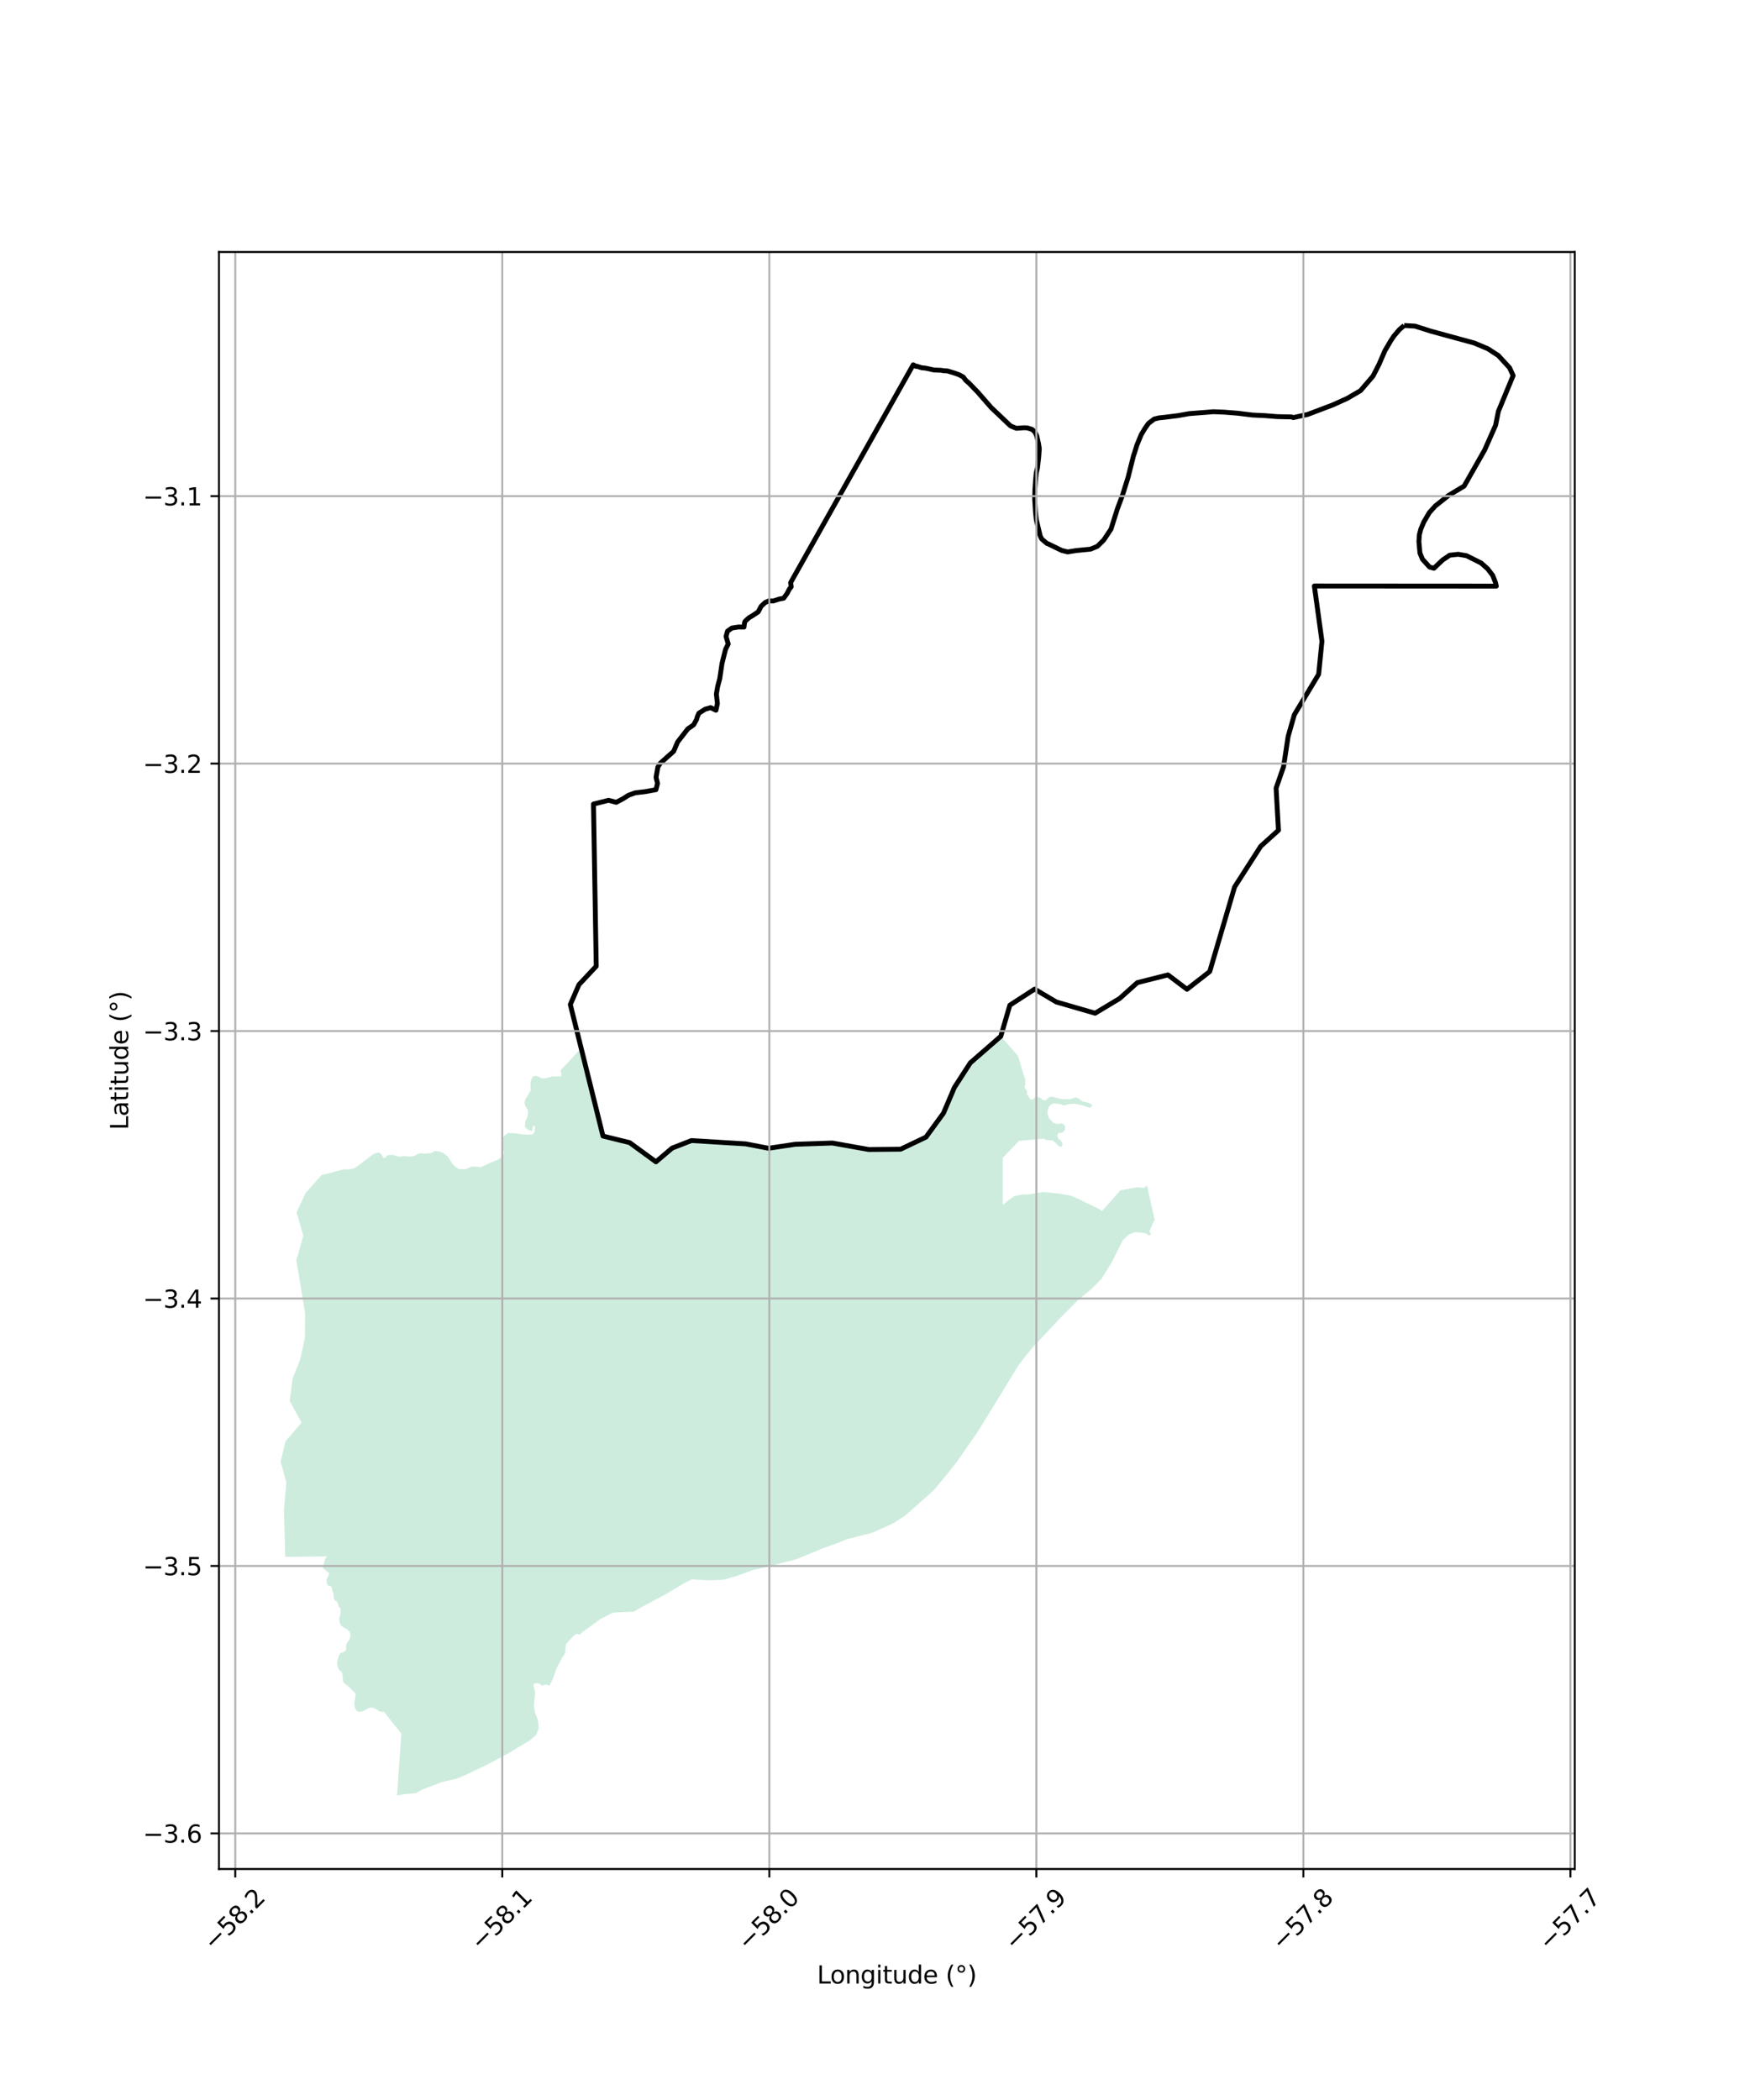 <?xml version="1.0" encoding="utf-8" standalone="no"?>
<!DOCTYPE svg PUBLIC "-//W3C//DTD SVG 1.1//EN"
  "http://www.w3.org/Graphics/SVG/1.1/DTD/svg11.dtd">
<svg xmlns:xlink="http://www.w3.org/1999/xlink" width="720pt" height="864pt" viewBox="0 0 720 864" xmlns="http://www.w3.org/2000/svg" version="1.1">
 <defs>
  <style type="text/css">*{stroke-linejoin: round; stroke-linecap: butt}</style>
 </defs>
 <g id="figure_1">
  <g id="patch_1">
   <path d="M 0 864 
L 720 864 
L 720 0 
L 0 0 
z
" style="fill: #ffffff"/>
  </g>
  <g id="axes_1">
   <g id="patch_2">
    <path d="M 90.095 768.96 
L 647.905 768.96 
L 647.905 103.68 
L 90.095 103.68 
z
" style="fill: #ffffff"/>
   </g>
   <g id="PatchCollection_1">
    <path d="M 239.166 431.237 
L 248.152 467.432 
L 259.115 470.129 
L 269.948 478.035 
L 276.595 472.393 
L 284.574 469.281 
L 306.904 470.652 
L 316.279 472.457 
L 327.23 470.813 
L 342.518 470.3 
L 357.474 472.962 
L 370.625 472.836 
L 381.036 467.874 
L 388.242 458.007 
L 392.754 447.41 
L 399.288 437.31 
L 411.827 426.39 
L 418.817 434.422 
L 421.702 443.858 
L 421.803 443.968 
L 421.87 444.276 
L 421.803 446.29 
L 421.438 447.258 
L 422.528 448.843 
L 422.528 450.185 
L 423.618 451.836 
L 423.802 452.265 
L 424.946 452.441 
L 425.495 451.715 
L 426.769 451.231 
L 428.274 451.836 
L 429.066 452.573 
L 430.273 452.694 
L 431.669 451.352 
L 432.876 451.176 
L 436.459 452.155 
L 440.206 452.276 
L 442.393 451.55 
L 443.295 451.671 
L 444.447 452.529 
L 445.478 453.2 
L 447.356 453.563 
L 449.225 454.477 
L 449.103 455.39 
L 448.257 455.753 
L 444.929 454.653 
L 442.15 454.103 
L 439.665 454.29 
L 437.721 454.829 
L 436.086 454.223 
L 433.483 453.981 
L 432.218 454.52 
L 431.48 455.555 
L 430.998 457.084 
L 430.998 458.482 
L 431.778 460.319 
L 433.416 461.959 
L 434.812 462.454 
L 436.744 462.212 
L 437.721 462.641 
L 438.261 463.555 
L 438.073 464.952 
L 437.054 465.986 
L 435.415 466.228 
L 434.988 467.142 
L 435.348 468.363 
L 436.501 469.397 
L 436.92 470.069 
L 437.163 470.982 
L 436.744 471.774 
L 436.011 471.774 
L 435.164 471.224 
L 434.317 470.19 
L 433.106 469.276 
L 431.832 469.089 
L 430.382 469.034 
L 429.535 468.484 
L 419.232 469.402 
L 412.569 476.382 
L 412.551 495.22 
L 412.849 495.679 
L 414.045 494.475 
L 417.201 492.197 
L 420.475 491.448 
L 422.738 491.448 
L 429.284 490.436 
L 436.002 491.102 
L 440.764 491.985 
L 444.896 493.869 
L 451.941 497.302 
L 453.371 498.276 
L 461.018 489.692 
L 467.661 488.522 
L 468.529 488.489 
L 470.528 488.775 
L 471.927 487.808 
L 475.075 501.913 
L 474.174 503.586 
L 473.42 505.313 
L 472.925 506.71 
L 473.587 507.803 
L 472.703 508.317 
L 471.45 507.448 
L 468.671 507.041 
L 466.617 507.041 
L 464.43 507.976 
L 462.045 510.1 
L 459.66 514.831 
L 457.544 519.089 
L 453.303 526.011 
L 449.258 530.137 
L 443.567 534.858 
L 436.547 541.911 
L 429.129 549.833 
L 424.825 554.356 
L 418.991 561.739 
L 413.287 571.125 
L 407.96 579.873 
L 402.202 589.149 
L 393.874 601.165 
L 389.029 607.316 
L 384.117 613.17 
L 376.628 619.86 
L 371.934 623.887 
L 367.4 626.77 
L 359.005 630.566 
L 348.645 633.218 
L 344.864 634.737 
L 339.119 636.783 
L 327.702 641.493 
L 316.818 644.288 
L 309.555 646.037 
L 302.447 648.612 
L 297.833 649.899 
L 292.318 650.197 
L 287.703 649.966 
L 284.682 649.812 
L 282.033 651.022 
L 275 655.28 
L 269.707 658.163 
L 264.112 661.123 
L 260.709 663.093 
L 255.194 663.313 
L 252.314 663.467 
L 247.252 665.965 
L 239.536 671.588 
L 238.396 672.578 
L 237.34 672.116 
L 235.978 673.029 
L 232.881 676.451 
L 232.571 678.575 
L 232.571 680.104 
L 230.903 682.69 
L 228.857 686.64 
L 227.575 690.436 
L 226.066 693.562 
L 224.968 693.165 
L 224.574 693.033 
L 223.904 693.297 
L 222.826 693.506 
L 222.433 692.956 
L 221.158 692.494 
L 220.658 692.527 
L 220.157 692.56 
L 219.344 693.089 
L 219.802 694.579 
L 220.203 696.566 
L 219.826 699.569 
L 219.675 702.199 
L 220.123 704.609 
L 221.158 707.239 
L 221.531 709.341 
L 221.531 711.365 
L 220.706 713.698 
L 218.015 716.02 
L 208.678 721.643 
L 199.864 726.297 
L 191.725 730.192 
L 187.756 731.832 
L 184.55 732.58 
L 181.637 733.251 
L 178.351 734.528 
L 173.419 736.398 
L 171.181 737.752 
L 165.963 738.192 
L 163.348 738.72 
L 165.136 713.264 
L 158.008 704.356 
L 156.336 704.202 
L 155.049 703.355 
L 153.469 702.595 
L 152.019 702.595 
L 150.054 703.663 
L 148.985 704.191 
L 147.175 704.268 
L 146.118 702.893 
L 145.733 700.758 
L 146.118 698.392 
L 146.349 696.94 
L 145.142 695.641 
L 143.394 693.892 
L 141.429 692.362 
L 141.056 691.372 
L 140.976 689.391 
L 140.603 687.939 
L 139.472 687.025 
L 138.935 685.727 
L 138.638 684.352 
L 138.868 683.284 
L 139.241 681.909 
L 139.551 680.852 
L 140 680.159 
L 141.45 679.631 
L 142.351 678.949 
L 142.363 677.496 
L 142.506 676.275 
L 143.646 674.756 
L 144.186 673.073 
L 144.031 671.621 
L 142.669 670.256 
L 141.307 669.563 
L 140.318 668.803 
L 139.79 667.659 
L 139.572 665.745 
L 140.021 664.38 
L 140.155 662.63 
L 140.109 661.904 
L 139.396 660.947 
L 138.625 658.867 
L 137.912 658.625 
L 137.431 657.855 
L 137.2 655.742 
L 136.714 654.334 
L 136.483 653.178 
L 136.043 652.463 
L 134.903 652.364 
L 134.472 651.209 
L 134.329 650.097 
L 134.857 648.799 
L 135.486 647.347 
L 132.871 645.168 
L 133.726 641.361 
L 134.657 640.372 
L 117.346 640.541 
L 116.829 621.094 
L 117.807 609.873 
L 115.45 601.338 
L 117.435 593.04 
L 124.064 585.308 
L 119.179 576.452 
L 120.396 567.159 
L 123.505 559.4 
L 125.46 550.348 
L 125.525 540.273 
L 121.927 518.505 
L 124.792 508.402 
L 122.014 498.781 
L 125.706 490.898 
L 132.243 483.462 
L 141.789 481.028 
L 142.833 481.215 
L 145.88 480.643 
L 147.954 479.124 
L 150.611 477.122 
L 153.742 474.745 
L 155.259 474.261 
L 156.303 474.272 
L 157.25 475.416 
L 157.719 476.462 
L 158.193 476.362 
L 158.763 476.087 
L 159.337 475.317 
L 160.754 475.229 
L 162.082 475.229 
L 163.985 475.9 
L 166.344 475.614 
L 168.716 475.9 
L 170.519 475.526 
L 172.321 474.569 
L 175.355 474.58 
L 177.53 474.393 
L 178.758 473.535 
L 180.56 473.722 
L 182.266 474.294 
L 184.056 475.702 
L 184.638 476.495 
L 185.581 478.024 
L 186.914 479.741 
L 188.703 480.984 
L 190.891 481.083 
L 192.274 480.808 
L 193.678 480.071 
L 195.296 479.928 
L 197.81 480.225 
L 201.063 478.662 
L 204.91 477.111 
L 206.381 476.143 
L 207.27 474.877 
L 207.27 473.689 
L 206.389 472.797 
L 206.767 471.235 
L 206.767 469.298 
L 206.985 467.89 
L 208.238 466.701 
L 209.126 466.184 
L 210.455 466.184 
L 212.005 466.261 
L 214.222 466.635 
L 217.324 466.867 
L 219.18 466.646 
L 219.838 465.821 
L 220.136 464.193 
L 219.914 462.993 
L 219.256 463.521 
L 219.101 464.71 
L 218.807 465.381 
L 217.039 464.71 
L 215.928 463.51 
L 216.004 462.179 
L 216.226 461.057 
L 217.114 459.131 
L 217.269 457.789 
L 217.19 456.677 
L 216.377 455.489 
L 215.794 453.992 
L 216.016 452.507 
L 216.75 451.318 
L 217.563 449.987 
L 218.313 448.645 
L 218.313 447.159 
L 218.313 445.002 
L 218.904 443.374 
L 219.641 442.703 
L 220.827 442.703 
L 221.485 442.923 
L 222.814 443.671 
L 224.44 443.671 
L 227.101 442.934 
L 229.318 442.857 
L 230.794 442.857 
L 230.945 441.899 
L 230.727 440.854 
L 230.727 440.26 
L 239.166 431.237 
" clip-path="url(#p573c80b0e3)" style="fill: #b3e2cd; fill-opacity: 0.65"/>
   </g>
   <g id="PatchCollection_2">
    <path d="M 577.713 133.92 
L 582.176 134.177 
L 588.693 136.246 
L 606.562 141.132 
L 612.152 143.485 
L 616.446 146.274 
L 621.074 151.302 
L 622.55 154.529 
L 616.471 169.248 
L 615.338 174.935 
L 610.811 185.171 
L 602.391 199.983 
L 595.952 203.858 
L 590.534 208.158 
L 588.084 210.879 
L 585.842 214.674 
L 584.565 217.678 
L 583.971 219.969 
L 583.78 222.79 
L 584.2 227.531 
L 585.236 230.071 
L 588.173 233.313 
L 589.96 233.794 
L 593.498 230.437 
L 596.439 228.44 
L 599.975 228.042 
L 603.391 228.645 
L 609.387 231.648 
L 612.047 234.01 
L 614.111 236.691 
L 615.221 239.491 
L 615.637 241.15 
L 540.764 241.103 
L 543.893 263.823 
L 542.529 277.423 
L 532.526 294.058 
L 529.963 303.044 
L 528.097 315.419 
L 525.021 324.294 
L 525.993 341.596 
L 518.704 348.171 
L 507.957 364.917 
L 497.719 399.723 
L 488.359 407.018 
L 480.537 401.109 
L 467.945 404.276 
L 460.624 410.821 
L 450.557 416.869 
L 434.587 412.24 
L 425.682 406.95 
L 415.483 413.562 
L 411.755 426.366 
L 399.216 437.287 
L 392.681 447.387 
L 388.171 457.984 
L 380.964 467.851 
L 370.553 472.812 
L 357.403 472.939 
L 342.446 470.276 
L 327.157 470.79 
L 316.208 472.434 
L 306.832 470.629 
L 284.502 469.257 
L 276.523 472.37 
L 269.876 478.012 
L 259.043 470.106 
L 248.08 467.409 
L 234.647 413.295 
L 238.191 405.12 
L 245.309 397.533 
L 244.172 330.824 
L 250.389 329.267 
L 253.543 330.1 
L 256.373 328.598 
L 258.503 327.235 
L 261.338 326.186 
L 265.501 325.706 
L 269.878 324.905 
L 270.522 322.273 
L 269.924 319.834 
L 270.652 315.623 
L 271.677 314.001 
L 277.152 309.117 
L 278.811 305.251 
L 282.979 299.882 
L 285.382 298.219 
L 286.611 295.964 
L 286.879 294.963 
L 287.521 293.44 
L 290.138 291.777 
L 292.38 291.134 
L 294.567 292.211 
L 295.156 289.472 
L 294.733 285.549 
L 295.27 282.434 
L 296.127 279.211 
L 297.06 272.929 
L 298.51 267.148 
L 299.615 264.95 
L 298.718 261.844 
L 299.328 259.669 
L 301.153 258.379 
L 303.81 257.973 
L 306.106 257.998 
L 306.333 256.208 
L 306.559 255.596 
L 308.136 254.17 
L 309.791 253.184 
L 311.931 251.758 
L 313.171 249.425 
L 314.794 247.908 
L 316.281 247.238 
L 318.171 247.254 
L 320.513 246.486 
L 322.427 246.125 
L 323.87 244.109 
L 324.75 242.387 
L 325.516 241.436 
L 325.299 239.681 
L 375.726 150.078 
L 376.805 150.743 
L 376.96 150.615 
L 379.249 151.317 
L 380.806 151.461 
L 384.264 152.23 
L 387.17 152.338 
L 388.106 152.522 
L 389.766 152.612 
L 392.551 153.44 
L 394.502 154.14 
L 396.265 155.064 
L 397.379 156.522 
L 398.674 157.632 
L 402.246 161.31 
L 407.811 167.692 
L 415.749 175.22 
L 418.118 176.216 
L 421.363 175.991 
L 422.703 176.064 
L 424.658 176.685 
L 425.82 177.778 
L 426.58 179.41 
L 427.266 182.455 
L 427.603 184.65 
L 427.324 188.329 
L 426.857 192.547 
L 426.334 194.602 
L 426.047 197.614 
L 425.785 201.648 
L 425.69 205.243 
L 426.031 210.736 
L 426.336 213.6 
L 427.949 220.444 
L 428.581 221.749 
L 430.745 223.596 
L 431.131 223.704 
L 436.795 226.461 
L 439.265 227.076 
L 442.73 226.525 
L 448.674 225.936 
L 451.486 224.781 
L 454.139 222.15 
L 457.094 217.691 
L 459.724 209.355 
L 461.736 203.996 
L 464.132 196.374 
L 465.229 191.957 
L 466.372 187.463 
L 466.818 186.172 
L 467.69 183.294 
L 469.482 178.918 
L 470.985 176.386 
L 472.51 174.209 
L 474.881 172.399 
L 476.891 171.918 
L 479.001 171.704 
L 484.613 171.008 
L 489.201 170.19 
L 499.271 169.394 
L 503.898 169.585 
L 509.218 170.013 
L 515.311 170.759 
L 520.527 171.014 
L 525.496 171.415 
L 531.365 171.537 
L 532.094 171.809 
L 538.047 170.501 
L 548.353 166.593 
L 554.244 163.938 
L 559.748 160.736 
L 564.91 154.714 
L 567.401 149.831 
L 569.791 144.295 
L 572.255 140.106 
L 573.488 138.257 
L 575.768 135.581 
L 577.713 133.92 
L 577.713 133.92 
" clip-path="url(#p573c80b0e3)" style="fill: none; stroke: #000000; stroke-width: 2"/>
   </g>
   <g id="matplotlib.axis_1">
    <g id="xtick_1">
     <g id="line2d_1">
      <path d="M 96.791 768.96 
L 96.791 103.68 
" clip-path="url(#p573c80b0e3)" style="fill: none; stroke: #b0b0b0; stroke-width: 0.8; stroke-linecap: square"/>
     </g>
     <g id="line2d_2">
      <defs>
       <path id="mb8bedc05b9" d="M 0 0 
L 0 3.5 
" style="stroke: #000000; stroke-width: 0.8"/>
      </defs>
      <g>
       <use xlink:href="#mb8bedc05b9" x="96.791" y="768.96" style="stroke: #000000; stroke-width: 0.8"/>
      </g>
     </g>
     <g id="text_1">
      <!-- −58.2 -->
      <g transform="translate(87.908 803.002) rotate(-45) scale(0.1 -0.1)">
       <defs>
        <path id="DejaVuSans-2212" d="M 678 2272 
L 4684 2272 
L 4684 1741 
L 678 1741 
L 678 2272 
z
" transform="scale(0.016)"/>
        <path id="DejaVuSans-35" d="M 691 4666 
L 3169 4666 
L 3169 4134 
L 1269 4134 
L 1269 2991 
Q 1406 3038 1543 3061 
Q 1681 3084 1819 3084 
Q 2600 3084 3056 2656 
Q 3513 2228 3513 1497 
Q 3513 744 3044 326 
Q 2575 -91 1722 -91 
Q 1428 -91 1123 -41 
Q 819 9 494 109 
L 494 744 
Q 775 591 1075 516 
Q 1375 441 1709 441 
Q 2250 441 2565 725 
Q 2881 1009 2881 1497 
Q 2881 1984 2565 2268 
Q 2250 2553 1709 2553 
Q 1456 2553 1204 2497 
Q 953 2441 691 2322 
L 691 4666 
z
" transform="scale(0.016)"/>
        <path id="DejaVuSans-38" d="M 2034 2216 
Q 1584 2216 1326 1975 
Q 1069 1734 1069 1313 
Q 1069 891 1326 650 
Q 1584 409 2034 409 
Q 2484 409 2743 651 
Q 3003 894 3003 1313 
Q 3003 1734 2745 1975 
Q 2488 2216 2034 2216 
z
M 1403 2484 
Q 997 2584 770 2862 
Q 544 3141 544 3541 
Q 544 4100 942 4425 
Q 1341 4750 2034 4750 
Q 2731 4750 3128 4425 
Q 3525 4100 3525 3541 
Q 3525 3141 3298 2862 
Q 3072 2584 2669 2484 
Q 3125 2378 3379 2068 
Q 3634 1759 3634 1313 
Q 3634 634 3220 271 
Q 2806 -91 2034 -91 
Q 1263 -91 848 271 
Q 434 634 434 1313 
Q 434 1759 690 2068 
Q 947 2378 1403 2484 
z
M 1172 3481 
Q 1172 3119 1398 2916 
Q 1625 2713 2034 2713 
Q 2441 2713 2670 2916 
Q 2900 3119 2900 3481 
Q 2900 3844 2670 4047 
Q 2441 4250 2034 4250 
Q 1625 4250 1398 4047 
Q 1172 3844 1172 3481 
z
" transform="scale(0.016)"/>
        <path id="DejaVuSans-2e" d="M 684 794 
L 1344 794 
L 1344 0 
L 684 0 
L 684 794 
z
" transform="scale(0.016)"/>
        <path id="DejaVuSans-32" d="M 1228 531 
L 3431 531 
L 3431 0 
L 469 0 
L 469 531 
Q 828 903 1448 1529 
Q 2069 2156 2228 2338 
Q 2531 2678 2651 2914 
Q 2772 3150 2772 3378 
Q 2772 3750 2511 3984 
Q 2250 4219 1831 4219 
Q 1534 4219 1204 4116 
Q 875 4013 500 3803 
L 500 4441 
Q 881 4594 1212 4672 
Q 1544 4750 1819 4750 
Q 2544 4750 2975 4387 
Q 3406 4025 3406 3419 
Q 3406 3131 3298 2873 
Q 3191 2616 2906 2266 
Q 2828 2175 2409 1742 
Q 1991 1309 1228 531 
z
" transform="scale(0.016)"/>
       </defs>
       <use xlink:href="#DejaVuSans-2212"/>
       <use xlink:href="#DejaVuSans-35" transform="translate(83.789 0)"/>
       <use xlink:href="#DejaVuSans-38" transform="translate(147.412 0)"/>
       <use xlink:href="#DejaVuSans-2e" transform="translate(211.035 0)"/>
       <use xlink:href="#DejaVuSans-32" transform="translate(242.822 0)"/>
      </g>
     </g>
    </g>
    <g id="xtick_2">
     <g id="line2d_3">
      <path d="M 206.656 768.96 
L 206.656 103.68 
" clip-path="url(#p573c80b0e3)" style="fill: none; stroke: #b0b0b0; stroke-width: 0.8; stroke-linecap: square"/>
     </g>
     <g id="line2d_4">
      <g>
       <use xlink:href="#mb8bedc05b9" x="206.656" y="768.96" style="stroke: #000000; stroke-width: 0.8"/>
      </g>
     </g>
     <g id="text_2">
      <!-- −58.1 -->
      <g transform="translate(197.772 803.002) rotate(-45) scale(0.1 -0.1)">
       <defs>
        <path id="DejaVuSans-31" d="M 794 531 
L 1825 531 
L 1825 4091 
L 703 3866 
L 703 4441 
L 1819 4666 
L 2450 4666 
L 2450 531 
L 3481 531 
L 3481 0 
L 794 0 
L 794 531 
z
" transform="scale(0.016)"/>
       </defs>
       <use xlink:href="#DejaVuSans-2212"/>
       <use xlink:href="#DejaVuSans-35" transform="translate(83.789 0)"/>
       <use xlink:href="#DejaVuSans-38" transform="translate(147.412 0)"/>
       <use xlink:href="#DejaVuSans-2e" transform="translate(211.035 0)"/>
       <use xlink:href="#DejaVuSans-31" transform="translate(242.822 0)"/>
      </g>
     </g>
    </g>
    <g id="xtick_3">
     <g id="line2d_5">
      <path d="M 316.52 768.96 
L 316.52 103.68 
" clip-path="url(#p573c80b0e3)" style="fill: none; stroke: #b0b0b0; stroke-width: 0.8; stroke-linecap: square"/>
     </g>
     <g id="line2d_6">
      <g>
       <use xlink:href="#mb8bedc05b9" x="316.52" y="768.96" style="stroke: #000000; stroke-width: 0.8"/>
      </g>
     </g>
     <g id="text_3">
      <!-- −58.0 -->
      <g transform="translate(307.636 803.002) rotate(-45) scale(0.1 -0.1)">
       <defs>
        <path id="DejaVuSans-30" d="M 2034 4250 
Q 1547 4250 1301 3770 
Q 1056 3291 1056 2328 
Q 1056 1369 1301 889 
Q 1547 409 2034 409 
Q 2525 409 2770 889 
Q 3016 1369 3016 2328 
Q 3016 3291 2770 3770 
Q 2525 4250 2034 4250 
z
M 2034 4750 
Q 2819 4750 3233 4129 
Q 3647 3509 3647 2328 
Q 3647 1150 3233 529 
Q 2819 -91 2034 -91 
Q 1250 -91 836 529 
Q 422 1150 422 2328 
Q 422 3509 836 4129 
Q 1250 4750 2034 4750 
z
" transform="scale(0.016)"/>
       </defs>
       <use xlink:href="#DejaVuSans-2212"/>
       <use xlink:href="#DejaVuSans-35" transform="translate(83.789 0)"/>
       <use xlink:href="#DejaVuSans-38" transform="translate(147.412 0)"/>
       <use xlink:href="#DejaVuSans-2e" transform="translate(211.035 0)"/>
       <use xlink:href="#DejaVuSans-30" transform="translate(242.822 0)"/>
      </g>
     </g>
    </g>
    <g id="xtick_4">
     <g id="line2d_7">
      <path d="M 426.384 768.96 
L 426.384 103.68 
" clip-path="url(#p573c80b0e3)" style="fill: none; stroke: #b0b0b0; stroke-width: 0.8; stroke-linecap: square"/>
     </g>
     <g id="line2d_8">
      <g>
       <use xlink:href="#mb8bedc05b9" x="426.384" y="768.96" style="stroke: #000000; stroke-width: 0.8"/>
      </g>
     </g>
     <g id="text_4">
      <!-- −57.9 -->
      <g transform="translate(417.5 803.002) rotate(-45) scale(0.1 -0.1)">
       <defs>
        <path id="DejaVuSans-37" d="M 525 4666 
L 3525 4666 
L 3525 4397 
L 1831 0 
L 1172 0 
L 2766 4134 
L 525 4134 
L 525 4666 
z
" transform="scale(0.016)"/>
        <path id="DejaVuSans-39" d="M 703 97 
L 703 672 
Q 941 559 1184 500 
Q 1428 441 1663 441 
Q 2288 441 2617 861 
Q 2947 1281 2994 2138 
Q 2813 1869 2534 1725 
Q 2256 1581 1919 1581 
Q 1219 1581 811 2004 
Q 403 2428 403 3163 
Q 403 3881 828 4315 
Q 1253 4750 1959 4750 
Q 2769 4750 3195 4129 
Q 3622 3509 3622 2328 
Q 3622 1225 3098 567 
Q 2575 -91 1691 -91 
Q 1453 -91 1209 -44 
Q 966 3 703 97 
z
M 1959 2075 
Q 2384 2075 2632 2365 
Q 2881 2656 2881 3163 
Q 2881 3666 2632 3958 
Q 2384 4250 1959 4250 
Q 1534 4250 1286 3958 
Q 1038 3666 1038 3163 
Q 1038 2656 1286 2365 
Q 1534 2075 1959 2075 
z
" transform="scale(0.016)"/>
       </defs>
       <use xlink:href="#DejaVuSans-2212"/>
       <use xlink:href="#DejaVuSans-35" transform="translate(83.789 0)"/>
       <use xlink:href="#DejaVuSans-37" transform="translate(147.412 0)"/>
       <use xlink:href="#DejaVuSans-2e" transform="translate(211.035 0)"/>
       <use xlink:href="#DejaVuSans-39" transform="translate(242.822 0)"/>
      </g>
     </g>
    </g>
    <g id="xtick_5">
     <g id="line2d_9">
      <path d="M 536.248 768.96 
L 536.248 103.68 
" clip-path="url(#p573c80b0e3)" style="fill: none; stroke: #b0b0b0; stroke-width: 0.8; stroke-linecap: square"/>
     </g>
     <g id="line2d_10">
      <g>
       <use xlink:href="#mb8bedc05b9" x="536.248" y="768.96" style="stroke: #000000; stroke-width: 0.8"/>
      </g>
     </g>
     <g id="text_5">
      <!-- −57.8 -->
      <g transform="translate(527.365 803.002) rotate(-45) scale(0.1 -0.1)">
       <use xlink:href="#DejaVuSans-2212"/>
       <use xlink:href="#DejaVuSans-35" transform="translate(83.789 0)"/>
       <use xlink:href="#DejaVuSans-37" transform="translate(147.412 0)"/>
       <use xlink:href="#DejaVuSans-2e" transform="translate(211.035 0)"/>
       <use xlink:href="#DejaVuSans-38" transform="translate(242.822 0)"/>
      </g>
     </g>
    </g>
    <g id="xtick_6">
     <g id="line2d_11">
      <path d="M 646.112 768.96 
L 646.112 103.68 
" clip-path="url(#p573c80b0e3)" style="fill: none; stroke: #b0b0b0; stroke-width: 0.8; stroke-linecap: square"/>
     </g>
     <g id="line2d_12">
      <g>
       <use xlink:href="#mb8bedc05b9" x="646.112" y="768.96" style="stroke: #000000; stroke-width: 0.8"/>
      </g>
     </g>
     <g id="text_6">
      <!-- −57.7 -->
      <g transform="translate(637.229 803.002) rotate(-45) scale(0.1 -0.1)">
       <use xlink:href="#DejaVuSans-2212"/>
       <use xlink:href="#DejaVuSans-35" transform="translate(83.789 0)"/>
       <use xlink:href="#DejaVuSans-37" transform="translate(147.412 0)"/>
       <use xlink:href="#DejaVuSans-2e" transform="translate(211.035 0)"/>
       <use xlink:href="#DejaVuSans-37" transform="translate(242.822 0)"/>
      </g>
     </g>
    </g>
    <g id="text_7">
     <!-- Longitude (°) -->
     <g transform="translate(336.14 816.071) scale(0.1 -0.1)">
      <defs>
       <path id="DejaVuSans-4c" d="M 628 4666 
L 1259 4666 
L 1259 531 
L 3531 531 
L 3531 0 
L 628 0 
L 628 4666 
z
" transform="scale(0.016)"/>
       <path id="DejaVuSans-6f" d="M 1959 3097 
Q 1497 3097 1228 2736 
Q 959 2375 959 1747 
Q 959 1119 1226 758 
Q 1494 397 1959 397 
Q 2419 397 2687 759 
Q 2956 1122 2956 1747 
Q 2956 2369 2687 2733 
Q 2419 3097 1959 3097 
z
M 1959 3584 
Q 2709 3584 3137 3096 
Q 3566 2609 3566 1747 
Q 3566 888 3137 398 
Q 2709 -91 1959 -91 
Q 1206 -91 779 398 
Q 353 888 353 1747 
Q 353 2609 779 3096 
Q 1206 3584 1959 3584 
z
" transform="scale(0.016)"/>
       <path id="DejaVuSans-6e" d="M 3513 2113 
L 3513 0 
L 2938 0 
L 2938 2094 
Q 2938 2591 2744 2837 
Q 2550 3084 2163 3084 
Q 1697 3084 1428 2787 
Q 1159 2491 1159 1978 
L 1159 0 
L 581 0 
L 581 3500 
L 1159 3500 
L 1159 2956 
Q 1366 3272 1645 3428 
Q 1925 3584 2291 3584 
Q 2894 3584 3203 3211 
Q 3513 2838 3513 2113 
z
" transform="scale(0.016)"/>
       <path id="DejaVuSans-67" d="M 2906 1791 
Q 2906 2416 2648 2759 
Q 2391 3103 1925 3103 
Q 1463 3103 1205 2759 
Q 947 2416 947 1791 
Q 947 1169 1205 825 
Q 1463 481 1925 481 
Q 2391 481 2648 825 
Q 2906 1169 2906 1791 
z
M 3481 434 
Q 3481 -459 3084 -895 
Q 2688 -1331 1869 -1331 
Q 1566 -1331 1297 -1286 
Q 1028 -1241 775 -1147 
L 775 -588 
Q 1028 -725 1275 -790 
Q 1522 -856 1778 -856 
Q 2344 -856 2625 -561 
Q 2906 -266 2906 331 
L 2906 616 
Q 2728 306 2450 153 
Q 2172 0 1784 0 
Q 1141 0 747 490 
Q 353 981 353 1791 
Q 353 2603 747 3093 
Q 1141 3584 1784 3584 
Q 2172 3584 2450 3431 
Q 2728 3278 2906 2969 
L 2906 3500 
L 3481 3500 
L 3481 434 
z
" transform="scale(0.016)"/>
       <path id="DejaVuSans-69" d="M 603 3500 
L 1178 3500 
L 1178 0 
L 603 0 
L 603 3500 
z
M 603 4863 
L 1178 4863 
L 1178 4134 
L 603 4134 
L 603 4863 
z
" transform="scale(0.016)"/>
       <path id="DejaVuSans-74" d="M 1172 4494 
L 1172 3500 
L 2356 3500 
L 2356 3053 
L 1172 3053 
L 1172 1153 
Q 1172 725 1289 603 
Q 1406 481 1766 481 
L 2356 481 
L 2356 0 
L 1766 0 
Q 1100 0 847 248 
Q 594 497 594 1153 
L 594 3053 
L 172 3053 
L 172 3500 
L 594 3500 
L 594 4494 
L 1172 4494 
z
" transform="scale(0.016)"/>
       <path id="DejaVuSans-75" d="M 544 1381 
L 544 3500 
L 1119 3500 
L 1119 1403 
Q 1119 906 1312 657 
Q 1506 409 1894 409 
Q 2359 409 2629 706 
Q 2900 1003 2900 1516 
L 2900 3500 
L 3475 3500 
L 3475 0 
L 2900 0 
L 2900 538 
Q 2691 219 2414 64 
Q 2138 -91 1772 -91 
Q 1169 -91 856 284 
Q 544 659 544 1381 
z
M 1991 3584 
L 1991 3584 
z
" transform="scale(0.016)"/>
       <path id="DejaVuSans-64" d="M 2906 2969 
L 2906 4863 
L 3481 4863 
L 3481 0 
L 2906 0 
L 2906 525 
Q 2725 213 2448 61 
Q 2172 -91 1784 -91 
Q 1150 -91 751 415 
Q 353 922 353 1747 
Q 353 2572 751 3078 
Q 1150 3584 1784 3584 
Q 2172 3584 2448 3432 
Q 2725 3281 2906 2969 
z
M 947 1747 
Q 947 1113 1208 752 
Q 1469 391 1925 391 
Q 2381 391 2643 752 
Q 2906 1113 2906 1747 
Q 2906 2381 2643 2742 
Q 2381 3103 1925 3103 
Q 1469 3103 1208 2742 
Q 947 2381 947 1747 
z
" transform="scale(0.016)"/>
       <path id="DejaVuSans-65" d="M 3597 1894 
L 3597 1613 
L 953 1613 
Q 991 1019 1311 708 
Q 1631 397 2203 397 
Q 2534 397 2845 478 
Q 3156 559 3463 722 
L 3463 178 
Q 3153 47 2828 -22 
Q 2503 -91 2169 -91 
Q 1331 -91 842 396 
Q 353 884 353 1716 
Q 353 2575 817 3079 
Q 1281 3584 2069 3584 
Q 2775 3584 3186 3129 
Q 3597 2675 3597 1894 
z
M 3022 2063 
Q 3016 2534 2758 2815 
Q 2500 3097 2075 3097 
Q 1594 3097 1305 2825 
Q 1016 2553 972 2059 
L 3022 2063 
z
" transform="scale(0.016)"/>
       <path id="DejaVuSans-20" transform="scale(0.016)"/>
       <path id="DejaVuSans-28" d="M 1984 4856 
Q 1566 4138 1362 3434 
Q 1159 2731 1159 2009 
Q 1159 1288 1364 580 
Q 1569 -128 1984 -844 
L 1484 -844 
Q 1016 -109 783 600 
Q 550 1309 550 2009 
Q 550 2706 781 3412 
Q 1013 4119 1484 4856 
L 1984 4856 
z
" transform="scale(0.016)"/>
       <path id="DejaVuSans-b0" d="M 1600 4347 
Q 1350 4347 1178 4173 
Q 1006 4000 1006 3750 
Q 1006 3503 1178 3333 
Q 1350 3163 1600 3163 
Q 1850 3163 2022 3333 
Q 2194 3503 2194 3750 
Q 2194 3997 2020 4172 
Q 1847 4347 1600 4347 
z
M 1600 4750 
Q 1800 4750 1984 4673 
Q 2169 4597 2303 4453 
Q 2447 4313 2519 4134 
Q 2591 3956 2591 3750 
Q 2591 3338 2302 3052 
Q 2013 2766 1594 2766 
Q 1172 2766 890 3047 
Q 609 3328 609 3750 
Q 609 4169 896 4459 
Q 1184 4750 1600 4750 
z
" transform="scale(0.016)"/>
       <path id="DejaVuSans-29" d="M 513 4856 
L 1013 4856 
Q 1481 4119 1714 3412 
Q 1947 2706 1947 2009 
Q 1947 1309 1714 600 
Q 1481 -109 1013 -844 
L 513 -844 
Q 928 -128 1133 580 
Q 1338 1288 1338 2009 
Q 1338 2731 1133 3434 
Q 928 4138 513 4856 
z
" transform="scale(0.016)"/>
      </defs>
      <use xlink:href="#DejaVuSans-4c"/>
      <use xlink:href="#DejaVuSans-6f" transform="translate(53.963 0)"/>
      <use xlink:href="#DejaVuSans-6e" transform="translate(115.145 0)"/>
      <use xlink:href="#DejaVuSans-67" transform="translate(178.523 0)"/>
      <use xlink:href="#DejaVuSans-69" transform="translate(242 0)"/>
      <use xlink:href="#DejaVuSans-74" transform="translate(269.783 0)"/>
      <use xlink:href="#DejaVuSans-75" transform="translate(308.992 0)"/>
      <use xlink:href="#DejaVuSans-64" transform="translate(372.371 0)"/>
      <use xlink:href="#DejaVuSans-65" transform="translate(435.848 0)"/>
      <use xlink:href="#DejaVuSans-20" transform="translate(497.371 0)"/>
      <use xlink:href="#DejaVuSans-28" transform="translate(529.158 0)"/>
      <use xlink:href="#DejaVuSans-b0" transform="translate(568.172 0)"/>
      <use xlink:href="#DejaVuSans-29" transform="translate(618.172 0)"/>
     </g>
    </g>
   </g>
   <g id="matplotlib.axis_2">
    <g id="ytick_1">
     <g id="line2d_13">
      <path d="M 90.095 754.315 
L 647.905 754.315 
" clip-path="url(#p573c80b0e3)" style="fill: none; stroke: #b0b0b0; stroke-width: 0.8; stroke-linecap: square"/>
     </g>
     <g id="line2d_14">
      <defs>
       <path id="m32d3fa71fe" d="M 0 0 
L -3.5 0 
" style="stroke: #000000; stroke-width: 0.8"/>
      </defs>
      <g>
       <use xlink:href="#m32d3fa71fe" x="90.095" y="754.315" style="stroke: #000000; stroke-width: 0.8"/>
      </g>
     </g>
     <g id="text_8">
      <!-- −3.6 -->
      <g transform="translate(58.812 758.115) scale(0.1 -0.1)">
       <defs>
        <path id="DejaVuSans-33" d="M 2597 2516 
Q 3050 2419 3304 2112 
Q 3559 1806 3559 1356 
Q 3559 666 3084 287 
Q 2609 -91 1734 -91 
Q 1441 -91 1130 -33 
Q 819 25 488 141 
L 488 750 
Q 750 597 1062 519 
Q 1375 441 1716 441 
Q 2309 441 2620 675 
Q 2931 909 2931 1356 
Q 2931 1769 2642 2001 
Q 2353 2234 1838 2234 
L 1294 2234 
L 1294 2753 
L 1863 2753 
Q 2328 2753 2575 2939 
Q 2822 3125 2822 3475 
Q 2822 3834 2567 4026 
Q 2313 4219 1838 4219 
Q 1578 4219 1281 4162 
Q 984 4106 628 3988 
L 628 4550 
Q 988 4650 1302 4700 
Q 1616 4750 1894 4750 
Q 2613 4750 3031 4423 
Q 3450 4097 3450 3541 
Q 3450 3153 3228 2886 
Q 3006 2619 2597 2516 
z
" transform="scale(0.016)"/>
        <path id="DejaVuSans-36" d="M 2113 2584 
Q 1688 2584 1439 2293 
Q 1191 2003 1191 1497 
Q 1191 994 1439 701 
Q 1688 409 2113 409 
Q 2538 409 2786 701 
Q 3034 994 3034 1497 
Q 3034 2003 2786 2293 
Q 2538 2584 2113 2584 
z
M 3366 4563 
L 3366 3988 
Q 3128 4100 2886 4159 
Q 2644 4219 2406 4219 
Q 1781 4219 1451 3797 
Q 1122 3375 1075 2522 
Q 1259 2794 1537 2939 
Q 1816 3084 2150 3084 
Q 2853 3084 3261 2657 
Q 3669 2231 3669 1497 
Q 3669 778 3244 343 
Q 2819 -91 2113 -91 
Q 1303 -91 875 529 
Q 447 1150 447 2328 
Q 447 3434 972 4092 
Q 1497 4750 2381 4750 
Q 2619 4750 2861 4703 
Q 3103 4656 3366 4563 
z
" transform="scale(0.016)"/>
       </defs>
       <use xlink:href="#DejaVuSans-2212"/>
       <use xlink:href="#DejaVuSans-33" transform="translate(83.789 0)"/>
       <use xlink:href="#DejaVuSans-2e" transform="translate(147.412 0)"/>
       <use xlink:href="#DejaVuSans-36" transform="translate(179.199 0)"/>
      </g>
     </g>
    </g>
    <g id="ytick_2">
     <g id="line2d_15">
      <path d="M 90.095 644.28 
L 647.905 644.28 
" clip-path="url(#p573c80b0e3)" style="fill: none; stroke: #b0b0b0; stroke-width: 0.8; stroke-linecap: square"/>
     </g>
     <g id="line2d_16">
      <g>
       <use xlink:href="#m32d3fa71fe" x="90.095" y="644.28" style="stroke: #000000; stroke-width: 0.8"/>
      </g>
     </g>
     <g id="text_9">
      <!-- −3.5 -->
      <g transform="translate(58.812 648.08) scale(0.1 -0.1)">
       <use xlink:href="#DejaVuSans-2212"/>
       <use xlink:href="#DejaVuSans-33" transform="translate(83.789 0)"/>
       <use xlink:href="#DejaVuSans-2e" transform="translate(147.412 0)"/>
       <use xlink:href="#DejaVuSans-35" transform="translate(179.199 0)"/>
      </g>
     </g>
    </g>
    <g id="ytick_3">
     <g id="line2d_17">
      <path d="M 90.095 534.245 
L 647.905 534.245 
" clip-path="url(#p573c80b0e3)" style="fill: none; stroke: #b0b0b0; stroke-width: 0.8; stroke-linecap: square"/>
     </g>
     <g id="line2d_18">
      <g>
       <use xlink:href="#m32d3fa71fe" x="90.095" y="534.245" style="stroke: #000000; stroke-width: 0.8"/>
      </g>
     </g>
     <g id="text_10">
      <!-- −3.4 -->
      <g transform="translate(58.812 538.045) scale(0.1 -0.1)">
       <defs>
        <path id="DejaVuSans-34" d="M 2419 4116 
L 825 1625 
L 2419 1625 
L 2419 4116 
z
M 2253 4666 
L 3047 4666 
L 3047 1625 
L 3713 1625 
L 3713 1100 
L 3047 1100 
L 3047 0 
L 2419 0 
L 2419 1100 
L 313 1100 
L 313 1709 
L 2253 4666 
z
" transform="scale(0.016)"/>
       </defs>
       <use xlink:href="#DejaVuSans-2212"/>
       <use xlink:href="#DejaVuSans-33" transform="translate(83.789 0)"/>
       <use xlink:href="#DejaVuSans-2e" transform="translate(147.412 0)"/>
       <use xlink:href="#DejaVuSans-34" transform="translate(179.199 0)"/>
      </g>
     </g>
    </g>
    <g id="ytick_4">
     <g id="line2d_19">
      <path d="M 90.095 424.21 
L 647.905 424.21 
" clip-path="url(#p573c80b0e3)" style="fill: none; stroke: #b0b0b0; stroke-width: 0.8; stroke-linecap: square"/>
     </g>
     <g id="line2d_20">
      <g>
       <use xlink:href="#m32d3fa71fe" x="90.095" y="424.21" style="stroke: #000000; stroke-width: 0.8"/>
      </g>
     </g>
     <g id="text_11">
      <!-- −3.3 -->
      <g transform="translate(58.812 428.01) scale(0.1 -0.1)">
       <use xlink:href="#DejaVuSans-2212"/>
       <use xlink:href="#DejaVuSans-33" transform="translate(83.789 0)"/>
       <use xlink:href="#DejaVuSans-2e" transform="translate(147.412 0)"/>
       <use xlink:href="#DejaVuSans-33" transform="translate(179.199 0)"/>
      </g>
     </g>
    </g>
    <g id="ytick_5">
     <g id="line2d_21">
      <path d="M 90.095 314.175 
L 647.905 314.175 
" clip-path="url(#p573c80b0e3)" style="fill: none; stroke: #b0b0b0; stroke-width: 0.8; stroke-linecap: square"/>
     </g>
     <g id="line2d_22">
      <g>
       <use xlink:href="#m32d3fa71fe" x="90.095" y="314.175" style="stroke: #000000; stroke-width: 0.8"/>
      </g>
     </g>
     <g id="text_12">
      <!-- −3.2 -->
      <g transform="translate(58.812 317.975) scale(0.1 -0.1)">
       <use xlink:href="#DejaVuSans-2212"/>
       <use xlink:href="#DejaVuSans-33" transform="translate(83.789 0)"/>
       <use xlink:href="#DejaVuSans-2e" transform="translate(147.412 0)"/>
       <use xlink:href="#DejaVuSans-32" transform="translate(179.199 0)"/>
      </g>
     </g>
    </g>
    <g id="ytick_6">
     <g id="line2d_23">
      <path d="M 90.095 204.14 
L 647.905 204.14 
" clip-path="url(#p573c80b0e3)" style="fill: none; stroke: #b0b0b0; stroke-width: 0.8; stroke-linecap: square"/>
     </g>
     <g id="line2d_24">
      <g>
       <use xlink:href="#m32d3fa71fe" x="90.095" y="204.14" style="stroke: #000000; stroke-width: 0.8"/>
      </g>
     </g>
     <g id="text_13">
      <!-- −3.1 -->
      <g transform="translate(58.812 207.94) scale(0.1 -0.1)">
       <use xlink:href="#DejaVuSans-2212"/>
       <use xlink:href="#DejaVuSans-33" transform="translate(83.789 0)"/>
       <use xlink:href="#DejaVuSans-2e" transform="translate(147.412 0)"/>
       <use xlink:href="#DejaVuSans-31" transform="translate(179.199 0)"/>
      </g>
     </g>
    </g>
    <g id="text_14">
     <!-- Latitude (°) -->
     <g transform="translate(52.733 464.89) rotate(-90) scale(0.1 -0.1)">
      <defs>
       <path id="DejaVuSans-61" d="M 2194 1759 
Q 1497 1759 1228 1600 
Q 959 1441 959 1056 
Q 959 750 1161 570 
Q 1363 391 1709 391 
Q 2188 391 2477 730 
Q 2766 1069 2766 1631 
L 2766 1759 
L 2194 1759 
z
M 3341 1997 
L 3341 0 
L 2766 0 
L 2766 531 
Q 2569 213 2275 61 
Q 1981 -91 1556 -91 
Q 1019 -91 701 211 
Q 384 513 384 1019 
Q 384 1609 779 1909 
Q 1175 2209 1959 2209 
L 2766 2209 
L 2766 2266 
Q 2766 2663 2505 2880 
Q 2244 3097 1772 3097 
Q 1472 3097 1187 3025 
Q 903 2953 641 2809 
L 641 3341 
Q 956 3463 1253 3523 
Q 1550 3584 1831 3584 
Q 2591 3584 2966 3190 
Q 3341 2797 3341 1997 
z
" transform="scale(0.016)"/>
      </defs>
      <use xlink:href="#DejaVuSans-4c"/>
      <use xlink:href="#DejaVuSans-61" transform="translate(55.713 0)"/>
      <use xlink:href="#DejaVuSans-74" transform="translate(116.992 0)"/>
      <use xlink:href="#DejaVuSans-69" transform="translate(156.201 0)"/>
      <use xlink:href="#DejaVuSans-74" transform="translate(183.984 0)"/>
      <use xlink:href="#DejaVuSans-75" transform="translate(223.193 0)"/>
      <use xlink:href="#DejaVuSans-64" transform="translate(286.572 0)"/>
      <use xlink:href="#DejaVuSans-65" transform="translate(350.049 0)"/>
      <use xlink:href="#DejaVuSans-20" transform="translate(411.572 0)"/>
      <use xlink:href="#DejaVuSans-28" transform="translate(443.359 0)"/>
      <use xlink:href="#DejaVuSans-b0" transform="translate(482.373 0)"/>
      <use xlink:href="#DejaVuSans-29" transform="translate(532.373 0)"/>
     </g>
    </g>
   </g>
   <g id="patch_3">
    <path d="M 90.095 768.96 
L 90.095 103.68 
" style="fill: none; stroke: #000000; stroke-width: 0.8; stroke-linejoin: miter; stroke-linecap: square"/>
   </g>
   <g id="patch_4">
    <path d="M 647.905 768.96 
L 647.905 103.68 
" style="fill: none; stroke: #000000; stroke-width: 0.8; stroke-linejoin: miter; stroke-linecap: square"/>
   </g>
   <g id="patch_5">
    <path d="M 90.095 768.96 
L 647.905 768.96 
" style="fill: none; stroke: #000000; stroke-width: 0.8; stroke-linejoin: miter; stroke-linecap: square"/>
   </g>
   <g id="patch_6">
    <path d="M 90.095 103.68 
L 647.905 103.68 
" style="fill: none; stroke: #000000; stroke-width: 0.8; stroke-linejoin: miter; stroke-linecap: square"/>
   </g>
   <g id="legend_1">
    <g id="patch_7">
     <path d="M 322.189 924.694 
L 415.811 924.694 
Q 417.811 924.694 417.811 922.694 
L 417.811 909.016 
Q 417.811 907.016 415.811 907.016 
L 322.189 907.016 
Q 320.189 907.016 320.189 909.016 
L 320.189 922.694 
Q 320.189 924.694 322.189 924.694 
z
" style="fill: #ffffff; opacity: 0.8; stroke: #cccccc; stroke-linejoin: miter"/>
    </g>
    <g id="line2d_25">
     <defs>
      <path id="m3f73a7bb77" d="M 0 5 
C 1.326 5 2.598 4.473 3.536 3.536 
C 4.473 2.598 5 1.326 5 0 
C 5 -1.326 4.473 -2.598 3.536 -3.536 
C 2.598 -4.473 1.326 -5 0 -5 
C -1.326 -5 -2.598 -4.473 -3.536 -3.536 
C -4.473 -2.598 -5 -1.326 -5 0 
C -5 1.326 -4.473 2.598 -3.536 3.536 
C -2.598 4.473 -1.326 5 0 5 
z
"/>
     </defs>
     <g>
      <use xlink:href="#m3f73a7bb77" x="334.189" y="915.114" style="fill: #b3e2cd; fill-opacity: 0.65"/>
     </g>
    </g>
    <g id="text_15">
     <!-- RDS URARIÁ -->
     <g transform="translate(352.189 918.614) scale(0.1 -0.1)">
      <defs>
       <path id="DejaVuSans-52" d="M 2841 2188 
Q 3044 2119 3236 1894 
Q 3428 1669 3622 1275 
L 4263 0 
L 3584 0 
L 2988 1197 
Q 2756 1666 2539 1819 
Q 2322 1972 1947 1972 
L 1259 1972 
L 1259 0 
L 628 0 
L 628 4666 
L 2053 4666 
Q 2853 4666 3247 4331 
Q 3641 3997 3641 3322 
Q 3641 2881 3436 2590 
Q 3231 2300 2841 2188 
z
M 1259 4147 
L 1259 2491 
L 2053 2491 
Q 2509 2491 2742 2702 
Q 2975 2913 2975 3322 
Q 2975 3731 2742 3939 
Q 2509 4147 2053 4147 
L 1259 4147 
z
" transform="scale(0.016)"/>
       <path id="DejaVuSans-44" d="M 1259 4147 
L 1259 519 
L 2022 519 
Q 2988 519 3436 956 
Q 3884 1394 3884 2338 
Q 3884 3275 3436 3711 
Q 2988 4147 2022 4147 
L 1259 4147 
z
M 628 4666 
L 1925 4666 
Q 3281 4666 3915 4102 
Q 4550 3538 4550 2338 
Q 4550 1131 3912 565 
Q 3275 0 1925 0 
L 628 0 
L 628 4666 
z
" transform="scale(0.016)"/>
       <path id="DejaVuSans-53" d="M 3425 4513 
L 3425 3897 
Q 3066 4069 2747 4153 
Q 2428 4238 2131 4238 
Q 1616 4238 1336 4038 
Q 1056 3838 1056 3469 
Q 1056 3159 1242 3001 
Q 1428 2844 1947 2747 
L 2328 2669 
Q 3034 2534 3370 2195 
Q 3706 1856 3706 1288 
Q 3706 609 3251 259 
Q 2797 -91 1919 -91 
Q 1588 -91 1214 -16 
Q 841 59 441 206 
L 441 856 
Q 825 641 1194 531 
Q 1563 422 1919 422 
Q 2459 422 2753 634 
Q 3047 847 3047 1241 
Q 3047 1584 2836 1778 
Q 2625 1972 2144 2069 
L 1759 2144 
Q 1053 2284 737 2584 
Q 422 2884 422 3419 
Q 422 4038 858 4394 
Q 1294 4750 2059 4750 
Q 2388 4750 2728 4690 
Q 3069 4631 3425 4513 
z
" transform="scale(0.016)"/>
       <path id="DejaVuSans-55" d="M 556 4666 
L 1191 4666 
L 1191 1831 
Q 1191 1081 1462 751 
Q 1734 422 2344 422 
Q 2950 422 3222 751 
Q 3494 1081 3494 1831 
L 3494 4666 
L 4128 4666 
L 4128 1753 
Q 4128 841 3676 375 
Q 3225 -91 2344 -91 
Q 1459 -91 1007 375 
Q 556 841 556 1753 
L 556 4666 
z
" transform="scale(0.016)"/>
       <path id="DejaVuSans-41" d="M 2188 4044 
L 1331 1722 
L 3047 1722 
L 2188 4044 
z
M 1831 4666 
L 2547 4666 
L 4325 0 
L 3669 0 
L 3244 1197 
L 1141 1197 
L 716 0 
L 50 0 
L 1831 4666 
z
" transform="scale(0.016)"/>
       <path id="DejaVuSans-49" d="M 628 4666 
L 1259 4666 
L 1259 0 
L 628 0 
L 628 4666 
z
" transform="scale(0.016)"/>
       <path id="DejaVuSans-c1" d="M 2188 4044 
L 1331 1722 
L 3047 1722 
L 2188 4044 
z
M 1831 4666 
L 2547 4666 
L 4325 0 
L 3669 0 
L 3244 1197 
L 1141 1197 
L 716 0 
L 50 0 
L 1831 4666 
z
M 2359 5935 
L 2938 5935 
L 2225 5110 
L 1747 5110 
L 2359 5935 
z
" transform="scale(0.016)"/>
      </defs>
      <use xlink:href="#DejaVuSans-52"/>
      <use xlink:href="#DejaVuSans-44" transform="translate(69.482 0)"/>
      <use xlink:href="#DejaVuSans-53" transform="translate(146.484 0)"/>
      <use xlink:href="#DejaVuSans-20" transform="translate(209.961 0)"/>
      <use xlink:href="#DejaVuSans-55" transform="translate(241.748 0)"/>
      <use xlink:href="#DejaVuSans-52" transform="translate(314.941 0)"/>
      <use xlink:href="#DejaVuSans-41" transform="translate(380.424 0)"/>
      <use xlink:href="#DejaVuSans-52" transform="translate(448.832 0)"/>
      <use xlink:href="#DejaVuSans-49" transform="translate(518.314 0)"/>
      <use xlink:href="#DejaVuSans-c1" transform="translate(547.807 0)"/>
     </g>
    </g>
   </g>
  </g>
 </g>
 <defs>
  <clipPath id="p573c80b0e3">
   <rect x="90.095" y="103.68" width="557.81" height="665.28"/>
  </clipPath>
 </defs>
</svg>
